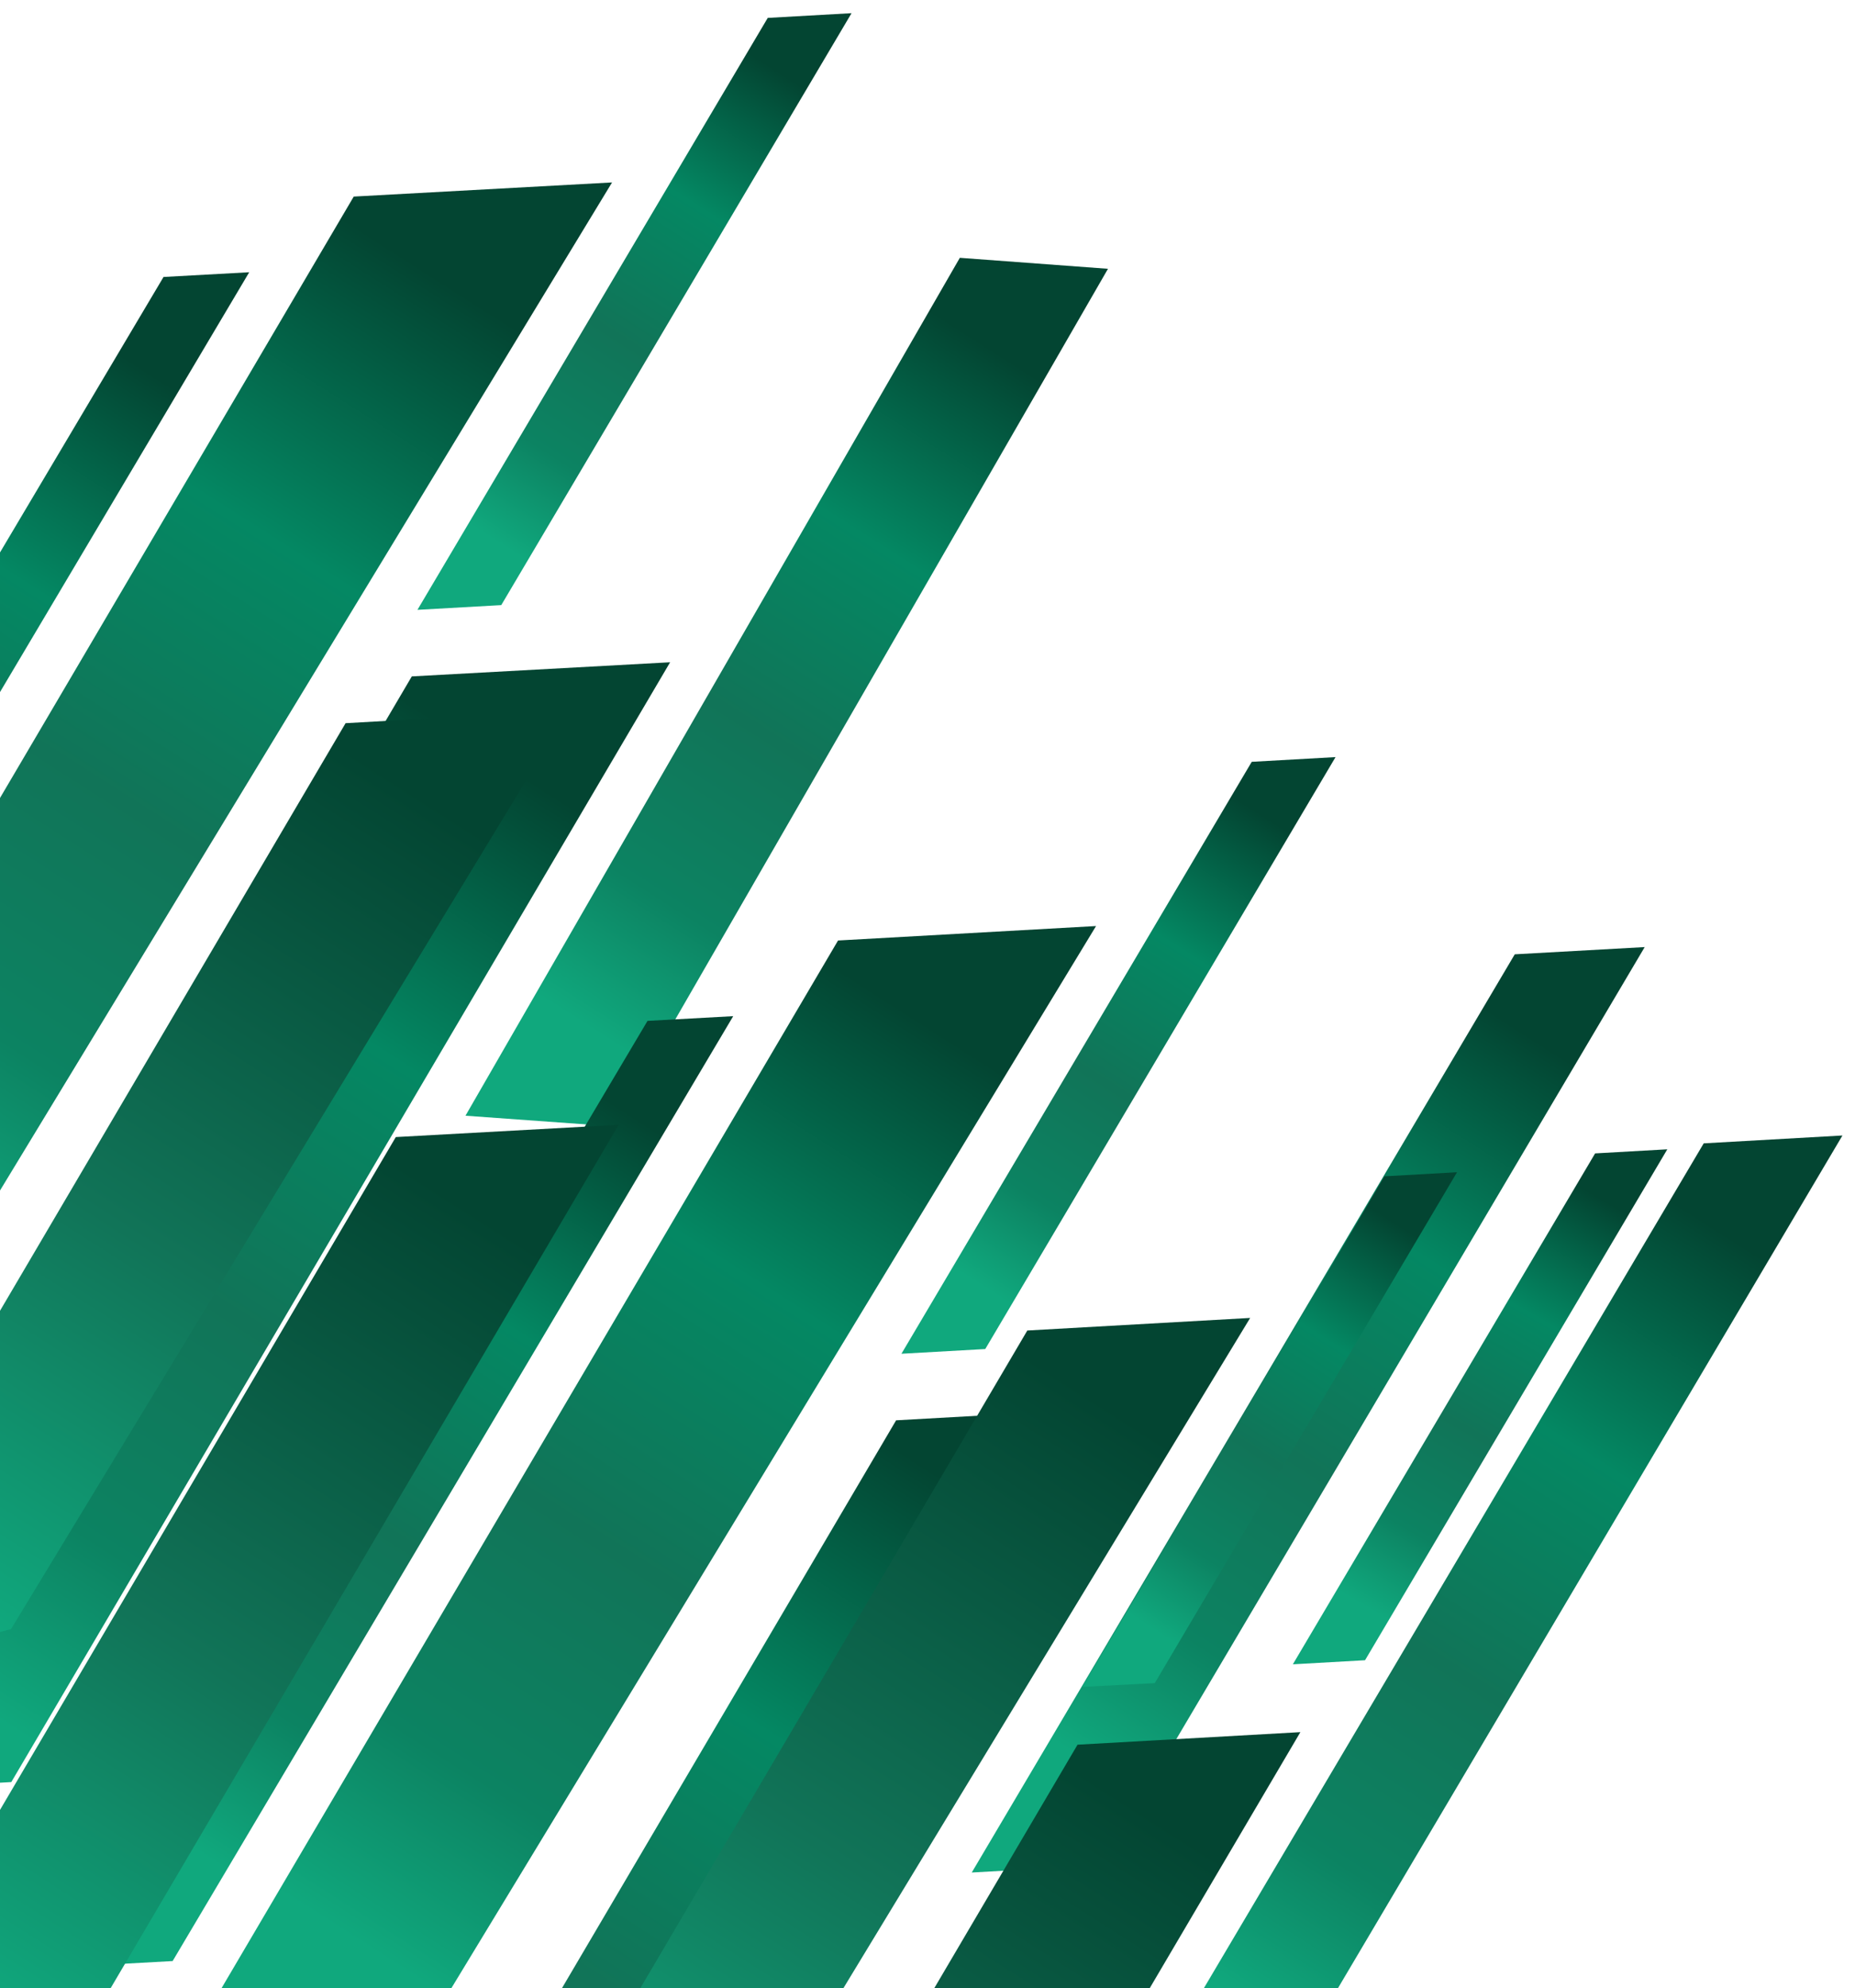 <?xml version="1.0" encoding="utf-8"?>
<!-- Generator: Adobe Illustrator 27.3.1, SVG Export Plug-In . SVG Version: 6.00 Build 0)  -->
<svg version="1.1" id="Layer_1" xmlns="http://www.w3.org/2000/svg" xmlns:xlink="http://www.w3.org/1999/xlink" x="0px" y="0px"
	 viewBox="0 0 591 633.1" style="enable-background:new 0 0 591 633.1;" xml:space="preserve">
<style type="text/css">
	
		.st0{clip-path:url(#SVGID_00000039120249156086339930000008879827341980690591_);fill:url(#SVGID_00000166641667121443282450000003197174321877688240_);}
	
		.st1{clip-path:url(#SVGID_00000039120249156086339930000008879827341980690591_);fill:url(#SVGID_00000136372006683636266640000016347757998707524257_);}
	
		.st2{clip-path:url(#SVGID_00000039120249156086339930000008879827341980690591_);fill:url(#SVGID_00000106841566321692112570000012392219336278037911_);}
	
		.st3{clip-path:url(#SVGID_00000039120249156086339930000008879827341980690591_);fill:url(#SVGID_00000052103547062836665850000015657108205465832113_);}
	
		.st4{clip-path:url(#SVGID_00000039120249156086339930000008879827341980690591_);fill:url(#SVGID_00000170256054007027373300000006471580287691815102_);}
	
		.st5{clip-path:url(#SVGID_00000039120249156086339930000008879827341980690591_);fill:url(#SVGID_00000125588519048413496400000001747418304050254781_);}
	
		.st6{clip-path:url(#SVGID_00000039120249156086339930000008879827341980690591_);fill:url(#SVGID_00000127036541504237762600000018161966861629068183_);}
	
		.st7{clip-path:url(#SVGID_00000039120249156086339930000008879827341980690591_);fill:url(#SVGID_00000162331583083974768270000013618716241428525744_);}
	
		.st8{clip-path:url(#SVGID_00000039120249156086339930000008879827341980690591_);fill:url(#SVGID_00000147195156005898862350000005176093197502261911_);}
	
		.st9{clip-path:url(#SVGID_00000039120249156086339930000008879827341980690591_);fill:url(#SVGID_00000011016631649274948980000018130773810867721861_);}
	.st10{clip-path:url(#SVGID_00000039120249156086339930000008879827341980690591_);fill:#6F05FF;}
	
		.st11{clip-path:url(#SVGID_00000039120249156086339930000008879827341980690591_);fill:url(#SVGID_00000096047641393746541220000005380143260751784127_);}
	
		.st12{clip-path:url(#SVGID_00000039120249156086339930000008879827341980690591_);fill:url(#SVGID_00000124137645562506828450000016873205672880170420_);}
	
		.st13{clip-path:url(#SVGID_00000039120249156086339930000008879827341980690591_);fill:url(#SVGID_00000142868268856972853090000010310188856898033078_);}
	
		.st14{clip-path:url(#SVGID_00000039120249156086339930000008879827341980690591_);fill:url(#SVGID_00000067233396128877576930000016829618197809704352_);}
	
		.st15{clip-path:url(#SVGID_00000039120249156086339930000008879827341980690591_);fill:url(#SVGID_00000110450358978095745480000010655100508450399137_);}
	
		.st16{clip-path:url(#SVGID_00000039120249156086339930000008879827341980690591_);fill:url(#SVGID_00000070809863044502305430000010794308951033856679_);}
	
		.st17{clip-path:url(#SVGID_00000039120249156086339930000008879827341980690591_);fill:url(#SVGID_00000154399317039906523400000014278720207687960481_);}
</style>
<g>
	<defs>
		<rect id="SVGID_1_" y="-56.7" width="616.4" height="689.8"/>
	</defs>
	<clipPath id="SVGID_00000007422235940047435820000002274998961797855619_">
		<use xlink:href="#SVGID_1_"  style="overflow:visible;"/>
	</clipPath>
	
		<linearGradient id="SVGID_00000132770290267178971960000012083546549923126420_" gradientUnits="userSpaceOnUse" x1="-8981.565" y1="-208.842" x2="-8615.856" y2="-208.842" gradientTransform="matrix(0.538 -0.843 -0.843 -0.538 4535.905 -7290.851)">
		<stop  offset="0.135" style="stop-color:#10a87d"/>
		<stop  offset="0.275" style="stop-color:#0c8362"/>
		<stop  offset="0.458" style="stop-color:#117458"/>
		<stop  offset="0.666" style="stop-color:#048863"/>
		<stop  offset="0.879" style="stop-color:#034532"/>
	</linearGradient>
	
		<polygon style="clip-path:url(#SVGID_00000007422235940047435820000002274998961797855619_);fill:url(#SVGID_00000132770290267178971960000012083546549923126420_);" points="
		52.1,88.2 -126.6,389.1 -99.3,387.6 79.4,86.7 	"/>
	
		<linearGradient id="SVGID_00000041277765402000402650000005618910972234449585_" gradientUnits="userSpaceOnUse" x1="-8991.19" y1="-267.311" x2="-8529.518" y2="-267.311" gradientTransform="matrix(0.538 -0.843 -0.843 -0.538 4535.905 -7290.851)">
		<stop  offset="0.135" style="stop-color:#10a87d"/>
		<stop  offset="0.275" style="stop-color:#0c8362"/>
		<stop  offset="0.458" style="stop-color:#117458"/>
		<stop  offset="0.666" style="stop-color:#048863"/>
		<stop  offset="0.879" style="stop-color:#034532"/>
	</linearGradient>
	
		<polygon style="clip-path:url(#SVGID_00000007422235940047435820000002274998961797855619_);fill:url(#SVGID_00000041277765402000402650000005618910972234449585_);" points="
		112.7,62.6 -97.2,419.3 -10.8,396.9 195,58.1 	"/>
	
		<linearGradient id="SVGID_00000157301990141090482590000000059652960777731214_" gradientUnits="userSpaceOnUse" x1="-8677.61" y1="-324.46" x2="-8443.126" y2="-324.46" gradientTransform="matrix(0.538 -0.843 -0.843 -0.538 4535.905 -7290.851)">
		<stop  offset="0.135" style="stop-color:#10a87d"/>
		<stop  offset="0.275" style="stop-color:#0c8362"/>
		<stop  offset="0.458" style="stop-color:#117458"/>
		<stop  offset="0.666" style="stop-color:#048863"/>
		<stop  offset="0.879" style="stop-color:#034532"/>
	</linearGradient>
	
		<polygon style="clip-path:url(#SVGID_00000007422235940047435820000002274998961797855619_);fill:url(#SVGID_00000157301990141090482590000000059652960777731214_);" points="
		244.6,5.7 133,194.2 159.7,192.7 271.3,4.2 	"/>
	
		<linearGradient id="SVGID_00000140704909998372844560000008658238727372066205_" gradientUnits="userSpaceOnUse" x1="-9110.011" y1="-368.17" x2="-8648.339" y2="-368.17" gradientTransform="matrix(0.538 -0.843 -0.843 -0.538 4535.905 -7290.851)">
		<stop  offset="0.135" style="stop-color:#10a87d"/>
		<stop  offset="0.275" style="stop-color:#0c8362"/>
		<stop  offset="0.458" style="stop-color:#117458"/>
		<stop  offset="0.666" style="stop-color:#048863"/>
		<stop  offset="0.879" style="stop-color:#034532"/>
	</linearGradient>
	
		<polygon style="clip-path:url(#SVGID_00000007422235940047435820000002274998961797855619_);fill:url(#SVGID_00000140704909998372844560000008658238727372066205_);" points="
		131.2,215.4 -78.7,572.1 3.6,567.5 213.5,210.9 	"/>
	
		<linearGradient id="SVGID_00000021117483343188768820000002118364677956121746_" gradientUnits="userSpaceOnUse" x1="-9171.31" y1="-430.563" x2="-8721.257" y2="-430.563" gradientTransform="matrix(0.404 -0.632 -0.843 -0.538 3498.657 -5666.403)">
		<stop  offset="0.135" style="stop-color:#10a87d"/>
		<stop  offset="0.275" style="stop-color:#0c8362"/>
		<stop  offset="0.458" style="stop-color:#117458"/>
		<stop  offset="0.666" style="stop-color:#048863"/>
		<stop  offset="0.879" style="stop-color:#034532"/>
	</linearGradient>
	
		<polygon style="clip-path:url(#SVGID_00000007422235940047435820000002274998961797855619_);fill:url(#SVGID_00000021117483343188768820000002118364677956121746_);" points="
		305.8,82.1 148.3,355.3 195.5,358.7 353,85.6 	"/>
	
		<linearGradient id="SVGID_00000111908438110715943340000016579865014335323024_" gradientUnits="userSpaceOnUse" x1="-9098.206" y1="-466.312" x2="-8732.499" y2="-466.312" gradientTransform="matrix(0.538 -0.843 -0.843 -0.538 4535.905 -7290.851)">
		<stop  offset="0.135" style="stop-color:#10a87d"/>
		<stop  offset="0.275" style="stop-color:#0c8362"/>
		<stop  offset="0.458" style="stop-color:#117458"/>
		<stop  offset="0.666" style="stop-color:#048863"/>
		<stop  offset="0.879" style="stop-color:#034532"/>
	</linearGradient>
	
		<polygon style="clip-path:url(#SVGID_00000007422235940047435820000002274998961797855619_);fill:url(#SVGID_00000111908438110715943340000016579865014335323024_);" points="
		206.3,325.1 27.7,626 55,624.5 233.6,323.6 	"/>
	
		<linearGradient id="SVGID_00000127030279915792250670000005731774732482460075_" gradientUnits="userSpaceOnUse" x1="-8794.253" y1="-581.929" x2="-8559.768" y2="-581.929" gradientTransform="matrix(0.538 -0.843 -0.843 -0.538 4535.905 -7290.851)">
		<stop  offset="0.135" style="stop-color:#10a87d"/>
		<stop  offset="0.275" style="stop-color:#0c8362"/>
		<stop  offset="0.458" style="stop-color:#117458"/>
		<stop  offset="0.666" style="stop-color:#048863"/>
		<stop  offset="0.879" style="stop-color:#034532"/>
	</linearGradient>
	
		<polygon style="clip-path:url(#SVGID_00000007422235940047435820000002274998961797855619_);fill:url(#SVGID_00000127030279915792250670000005731774732482460075_);" points="
		398.8,242.6 287.2,431.1 313.9,429.6 425.5,241.1 	"/>
	
		<linearGradient id="SVGID_00000175284329458095300940000010211617384010279581_" gradientUnits="userSpaceOnUse" x1="-9226.652" y1="-625.639" x2="-8764.98" y2="-625.639" gradientTransform="matrix(0.538 -0.843 -0.843 -0.538 4535.905 -7290.851)">
		<stop  offset="0.135" style="stop-color:#10a87d"/>
		<stop  offset="0.275" style="stop-color:#0c8362"/>
		<stop  offset="0.458" style="stop-color:#117458"/>
		<stop  offset="0.666" style="stop-color:#048863"/>
		<stop  offset="0.879" style="stop-color:#034532"/>
	</linearGradient>
	
		<polygon style="clip-path:url(#SVGID_00000007422235940047435820000002274998961797855619_);fill:url(#SVGID_00000175284329458095300940000010211617384010279581_);" points="
		285.5,452.3 75.5,809 157.8,804.4 367.7,447.7 	"/>
	
		<linearGradient id="SVGID_00000088121553045734510600000013424945740610241724_" gradientUnits="userSpaceOnUse" x1="-8921.488" y1="-693.585" x2="-8557.714" y2="-693.585" gradientTransform="matrix(0.538 -0.843 -0.843 -0.538 4535.905 -7290.851)">
		<stop  offset="0.135" style="stop-color:#10a87d"/>
		<stop  offset="0.275" style="stop-color:#0c8362"/>
		<stop  offset="0.458" style="stop-color:#117458"/>
		<stop  offset="0.666" style="stop-color:#048863"/>
		<stop  offset="0.879" style="stop-color:#034532"/>
	</linearGradient>
	
		<polygon style="clip-path:url(#SVGID_00000007422235940047435820000002274998961797855619_);fill:url(#SVGID_00000088121553045734510600000013424945740610241724_);" points="
		482.6,303.9 309.6,596.3 351,594 524,301.6 	"/>
	
		<linearGradient id="SVGID_00000110451675528636713390000002086747964748173186_" gradientUnits="userSpaceOnUse" x1="-9107.831" y1="-524.78" x2="-8646.159" y2="-524.78" gradientTransform="matrix(0.538 -0.843 -0.843 -0.538 4535.905 -7290.851)">
				<stop  offset="0.135" style="stop-color:#10a87d"/>
		<stop  offset="0.275" style="stop-color:#0c8362"/>
		<stop  offset="0.458" style="stop-color:#117458"/>
		<stop  offset="0.666" style="stop-color:#048863"/>
		<stop  offset="0.879" style="stop-color:#034532"/>
	</linearGradient>
	
		<polygon style="clip-path:url(#SVGID_00000007422235940047435820000002274998961797855619_);fill:url(#SVGID_00000110451675528636713390000002086747964748173186_);" points="
		267,299.5 57,656.2 143.4,633.8 349.2,294.9 	"/>
	
		<rect x="762.5" y="658.2" style="clip-path:url(#SVGID_00000007422235940047435820000002274998961797855619_);fill:#6F05FF;" width="224.5" height="170.5"/>
	
		<linearGradient id="SVGID_00000060710621565824210200000004489355084654593710_" gradientUnits="userSpaceOnUse" x1="-9123.378" y1="-637.282" x2="-8724.92" y2="-637.282" gradientTransform="matrix(0.538 -0.843 -0.843 -0.538 4535.905 -7290.851)">
		<stop  offset="0.135" style="stop-color:#10a87d"/>
		<stop  offset="0.458" style="stop-color:#117458"/>
		<stop  offset="0.879" style="stop-color:#034532"/>
	</linearGradient>
	
		<polygon style="clip-path:url(#SVGID_00000007422235940047435820000002274998961797855619_);fill:url(#SVGID_00000060710621565824210200000004489355084654593710_);" points="
		327.3,423.7 146.1,731.5 220.7,712.2 398.3,419.7 	"/>
	
		<linearGradient id="SVGID_00000112618828865842285620000003013141940441984908_" gradientUnits="userSpaceOnUse" x1="-8852.735" y1="-686.606" x2="-8650.357" y2="-686.606" gradientTransform="matrix(0.538 -0.843 -0.843 -0.538 4535.905 -7290.851)">
		<stop  offset="0.135" style="stop-color:#10a87d"/>
		<stop  offset="0.275" style="stop-color:#0c8362"/>
		<stop  offset="0.458" style="stop-color:#117458"/>
		<stop  offset="0.666" style="stop-color:#048863"/>
		<stop  offset="0.879" style="stop-color:#034532"/>
	</linearGradient>
	
		<polygon style="clip-path:url(#SVGID_00000007422235940047435820000002274998961797855619_);fill:url(#SVGID_00000112618828865842285620000003013141940441984908_);" points="
		441.1,374.6 344.8,537.2 367.9,536 464.2,373.3 	"/>
	
		<linearGradient id="SVGID_00000016769270512317054660000006079159015060359078_" gradientUnits="userSpaceOnUse" x1="-9225.93" y1="-724.331" x2="-8827.472" y2="-724.331" gradientTransform="matrix(0.538 -0.843 -0.843 -0.538 4535.905 -7290.851)">
		<stop  offset="0.135" style="stop-color:#10a87d"/>
		<stop  offset="0.458" style="stop-color:#117458"/>
		<stop  offset="0.879" style="stop-color:#034532"/>
	</linearGradient>
	
		<polygon style="clip-path:url(#SVGID_00000007422235940047435820000002274998961797855619_);fill:url(#SVGID_00000016769270512317054660000006079159015060359078_);" points="
		343.3,555.6 162.1,863.4 233.1,859.4 414.3,551.6 	"/>
	
		<linearGradient id="SVGID_00000050624946283420187190000013540808880856067976_" gradientUnits="userSpaceOnUse" x1="-8962.811" y1="-778.181" x2="-8574.383" y2="-778.181" gradientTransform="matrix(0.538 -0.843 -0.843 -0.538 4535.905 -7290.851)">
		<stop  offset="0.135" style="stop-color:#10a87d"/>
		<stop  offset="0.275" style="stop-color:#0c8362"/>
		<stop  offset="0.458" style="stop-color:#117458"/>
		<stop  offset="0.666" style="stop-color:#048863"/>
		<stop  offset="0.879" style="stop-color:#034532"/>
	</linearGradient>
	
		<polygon style="clip-path:url(#SVGID_00000007422235940047435820000002274998961797855619_);fill:url(#SVGID_00000050624946283420187190000013540808880856067976_);" points="
		542.8,364.1 358,676.3 402.2,673.8 587,361.6 	"/>
	
		<linearGradient id="SVGID_00000036247380761078670380000001489332377279893916_" gradientUnits="userSpaceOnUse" x1="-9077.24" y1="-350.155" x2="-8678.782" y2="-350.155" gradientTransform="matrix(0.538 -0.843 -0.843 -0.538 4535.905 -7290.851)">
		<stop  offset="0.135" style="stop-color:#10a87d"/>
		<stop  offset="0.458" style="stop-color:#117458"/>
		<stop  offset="0.879" style="stop-color:#034532"/>
	</linearGradient>
	
		<polygon style="clip-path:url(#SVGID_00000007422235940047435820000002274998961797855619_);fill:url(#SVGID_00000036247380761078670380000001489332377279893916_);" points="
		110.1,230.3 -71,538.1 3.5,518.8 181.1,226.3 	"/>
	
		<linearGradient id="SVGID_00000002365324942829759240000000357543633444781465_" gradientUnits="userSpaceOnUse" x1="-8810.023" y1="-743.721" x2="-8608.6" y2="-734.718" gradientTransform="matrix(0.538 -0.843 -0.843 -0.538 4535.905 -7290.851)">
		<stop  offset="0.135" style="stop-color:#10a87d"/>
		<stop  offset="0.275" style="stop-color:#0c8362"/>
		<stop  offset="0.458" style="stop-color:#117458"/>
		<stop  offset="0.666" style="stop-color:#048863"/>
		<stop  offset="0.879" style="stop-color:#034532"/>
	</linearGradient>
	
		<polygon style="clip-path:url(#SVGID_00000007422235940047435820000002274998961797855619_);fill:url(#SVGID_00000002365324942829759240000000357543633444781465_);" points="
		508.2,367.3 411.9,530 434.9,528.7 531.2,366 	"/>
	
		<linearGradient id="SVGID_00000005988700097657154510000008100029552439580587_" gradientUnits="userSpaceOnUse" x1="-9179.792" y1="-437.204" x2="-8781.334" y2="-437.204" gradientTransform="matrix(0.538 -0.843 -0.843 -0.538 4535.905 -7290.851)">
		<stop  offset="0.135" style="stop-color:#10a87d"/>
		<stop  offset="0.458" style="stop-color:#117458"/>
		<stop  offset="0.879" style="stop-color:#034532"/>
	</linearGradient>
	
		<polygon style="clip-path:url(#SVGID_00000007422235940047435820000002274998961797855619_);fill:url(#SVGID_00000005988700097657154510000008100029552439580587_);" points="
		126.1,362.1 -55.1,670 15.9,666 197.1,358.2 	"/>
</g>
</svg>
